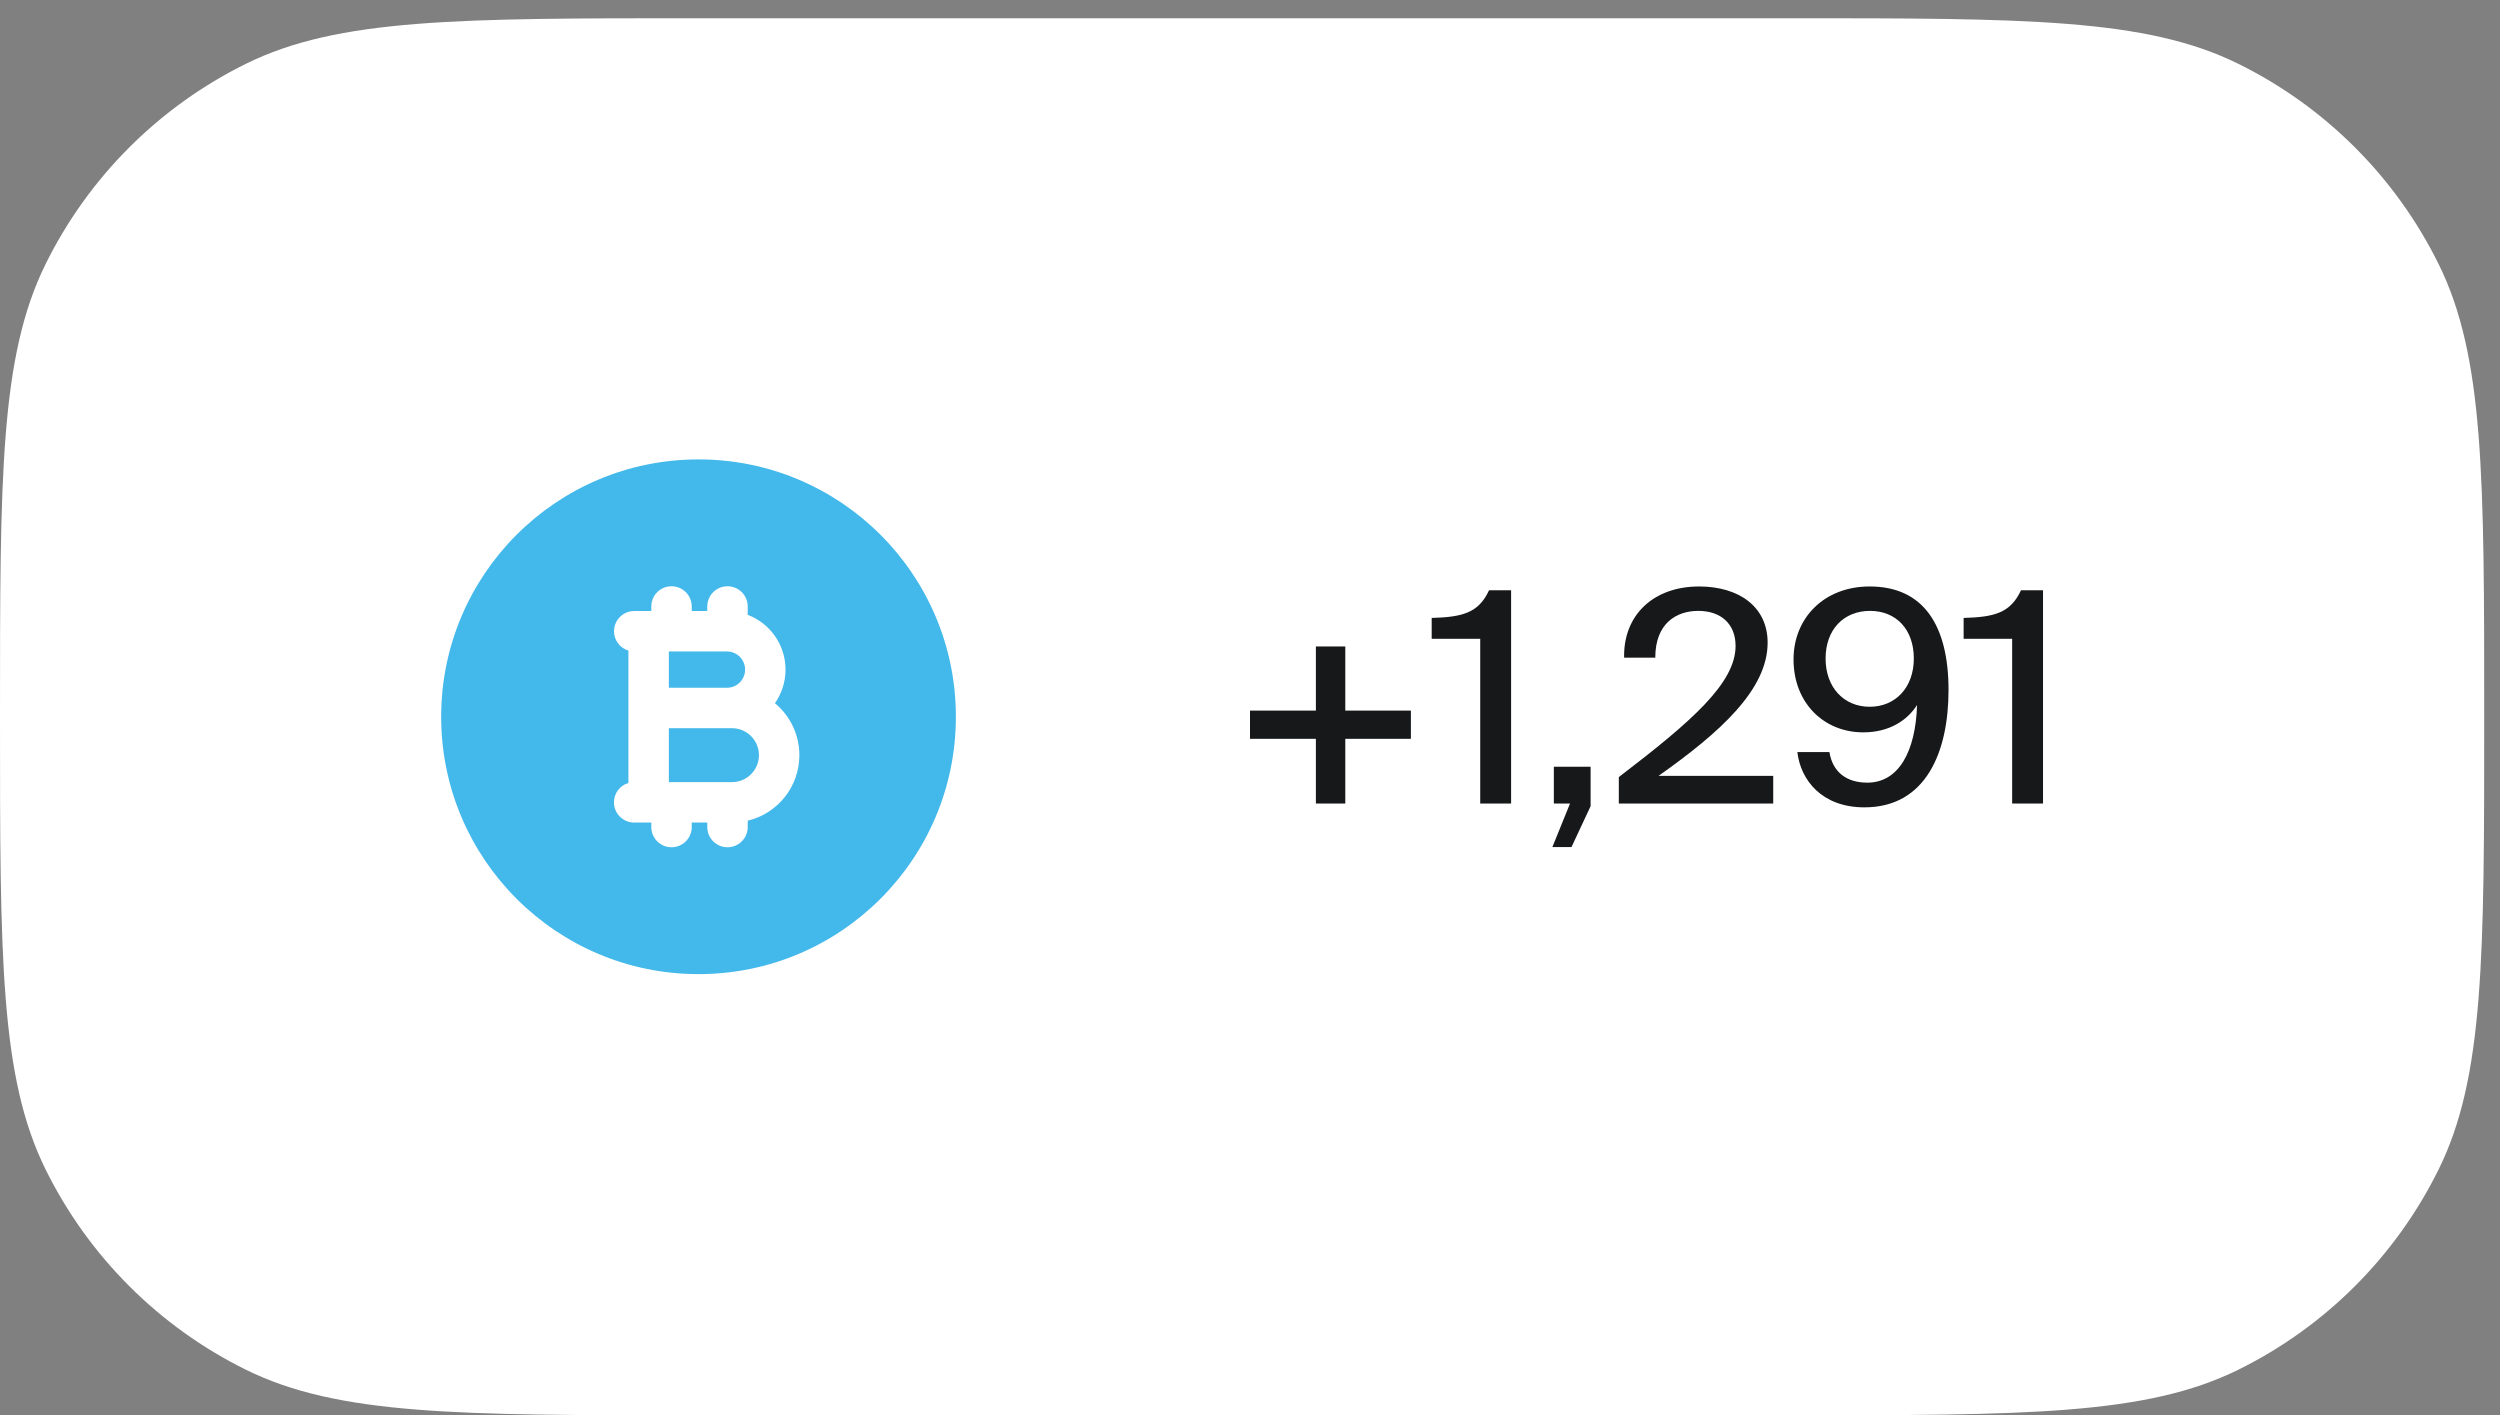 <svg width="136" height="77" viewBox="0 0 136 77" fill="none" xmlns="http://www.w3.org/2000/svg">
<rect x="0" y="0" width="136" height="77" fill="#808080" stroke="none"/>
<path d="M0 38.992C0 25.928 0 19.396 2.475 14.377C4.812 9.639 8.647 5.804 13.385 3.467C18.404 0.992 24.936 0.992 38 0.992H97.141C110.205 0.992 116.737 0.992 121.756 3.467C126.495 5.804 130.329 9.639 132.666 14.377C135.141 19.396 135.141 25.928 135.141 38.992C135.141 52.056 135.141 58.588 132.666 63.607C130.329 68.345 126.495 72.18 121.756 74.517C116.737 76.992 110.205 76.992 97.141 76.992H38C24.936 76.992 18.404 76.992 13.385 74.517C8.647 72.18 4.812 68.345 2.475 63.607C0 58.588 0 52.056 0 38.992Z" fill="white"/>
<path d="M39.576 35.441C39.561 35.441 39.546 35.44 39.532 35.44H36.576C36.561 35.44 36.546 35.441 36.531 35.441C36.516 35.441 36.501 35.44 36.486 35.44H36.386V37.414H39.351C39.36 37.414 39.369 37.414 39.378 37.414H39.577C40.108 37.398 40.533 36.962 40.533 36.427C40.533 35.896 40.113 35.462 39.587 35.441L39.576 35.441Z" fill="#42B8EB"/>
<path d="M36.386 42.547V39.614L39.572 39.614L39.586 39.614L39.601 39.614H39.82C40.63 39.614 41.286 40.271 41.286 41.081C41.286 41.89 40.63 42.547 39.82 42.547H36.386Z" fill="#42B8EB"/>
<path fill-rule="evenodd" clip-rule="evenodd" d="M38 52.992C45.732 52.992 52 46.724 52 38.992C52 31.26 45.732 24.992 38 24.992C30.268 24.992 24 31.26 24 38.992C24 46.724 30.268 52.992 38 52.992ZM37.631 32.992C37.631 32.385 37.138 31.892 36.531 31.892C35.923 31.892 35.431 32.385 35.431 32.992V33.24H34.502C33.895 33.24 33.402 33.732 33.402 34.34C33.402 34.837 33.733 35.258 34.186 35.394V42.592C33.731 42.726 33.398 43.148 33.398 43.647C33.398 44.254 33.891 44.747 34.498 44.747H35.431V44.992C35.431 45.6 35.923 46.092 36.531 46.092C37.138 46.092 37.631 45.6 37.631 44.992V44.747H38.476V44.992C38.476 45.6 38.969 46.092 39.576 46.092C40.184 46.092 40.676 45.6 40.676 44.992V44.646C42.288 44.261 43.486 42.811 43.486 41.081C43.486 39.944 42.969 38.928 42.157 38.255C42.52 37.737 42.733 37.107 42.733 36.427C42.733 35.065 41.878 33.903 40.676 33.446V32.992C40.676 32.385 40.184 31.892 39.576 31.892C38.969 31.892 38.476 32.385 38.476 32.992V33.24H37.631V32.992Z" fill="#42B8EB"/>
<path d="M73.184 43.712H71.584V40.192H68V38.656H71.584V35.168H73.184V38.656H76.752V40.192H73.184V43.712Z" fill="#161819"/>
<path d="M82.204 43.712H80.524V34.752H77.884V33.616C79.532 33.568 80.428 33.36 81.004 32.112H82.204V43.712Z" fill="#161819"/>
<path d="M84.529 43.712V41.712H86.529V43.856L85.489 46.08H84.449L85.409 43.712H84.529Z" fill="#161819"/>
<path d="M92.431 31.904C94.576 31.904 96.159 32.992 96.159 34.96C96.159 37.504 93.6 39.824 90.224 42.208H96.463V43.712H88.064V42.272C92.047 39.232 94.415 37.152 94.415 35.136C94.415 33.968 93.647 33.232 92.383 33.232C91.2 33.232 90.047 33.904 90.047 35.776H88.352C88.303 33.456 89.951 31.904 92.431 31.904Z" fill="#161819"/>
<path d="M104.112 35.824C104.112 34.24 103.152 33.232 101.728 33.232C100.304 33.232 99.312 34.24 99.312 35.824C99.312 37.392 100.304 38.448 101.712 38.448C103.12 38.448 104.112 37.392 104.112 35.824ZM101.584 42.576C103.28 42.576 104.208 40.896 104.288 38.352C103.76 39.184 102.784 39.84 101.36 39.84C99.216 39.84 97.568 38.24 97.568 35.872C97.568 33.632 99.216 31.904 101.712 31.904C104.656 31.904 106 34.048 106 37.536C106 40.864 104.8 43.92 101.424 43.92C99.104 43.92 97.952 42.432 97.776 40.912H99.52C99.696 42 100.448 42.576 101.584 42.576Z" fill="#161819"/>
<path d="M111.141 43.712H109.461V34.752H106.821V33.616C108.469 33.568 109.365 33.36 109.941 32.112H111.141V43.712Z" fill="#161819"/>
</svg>

